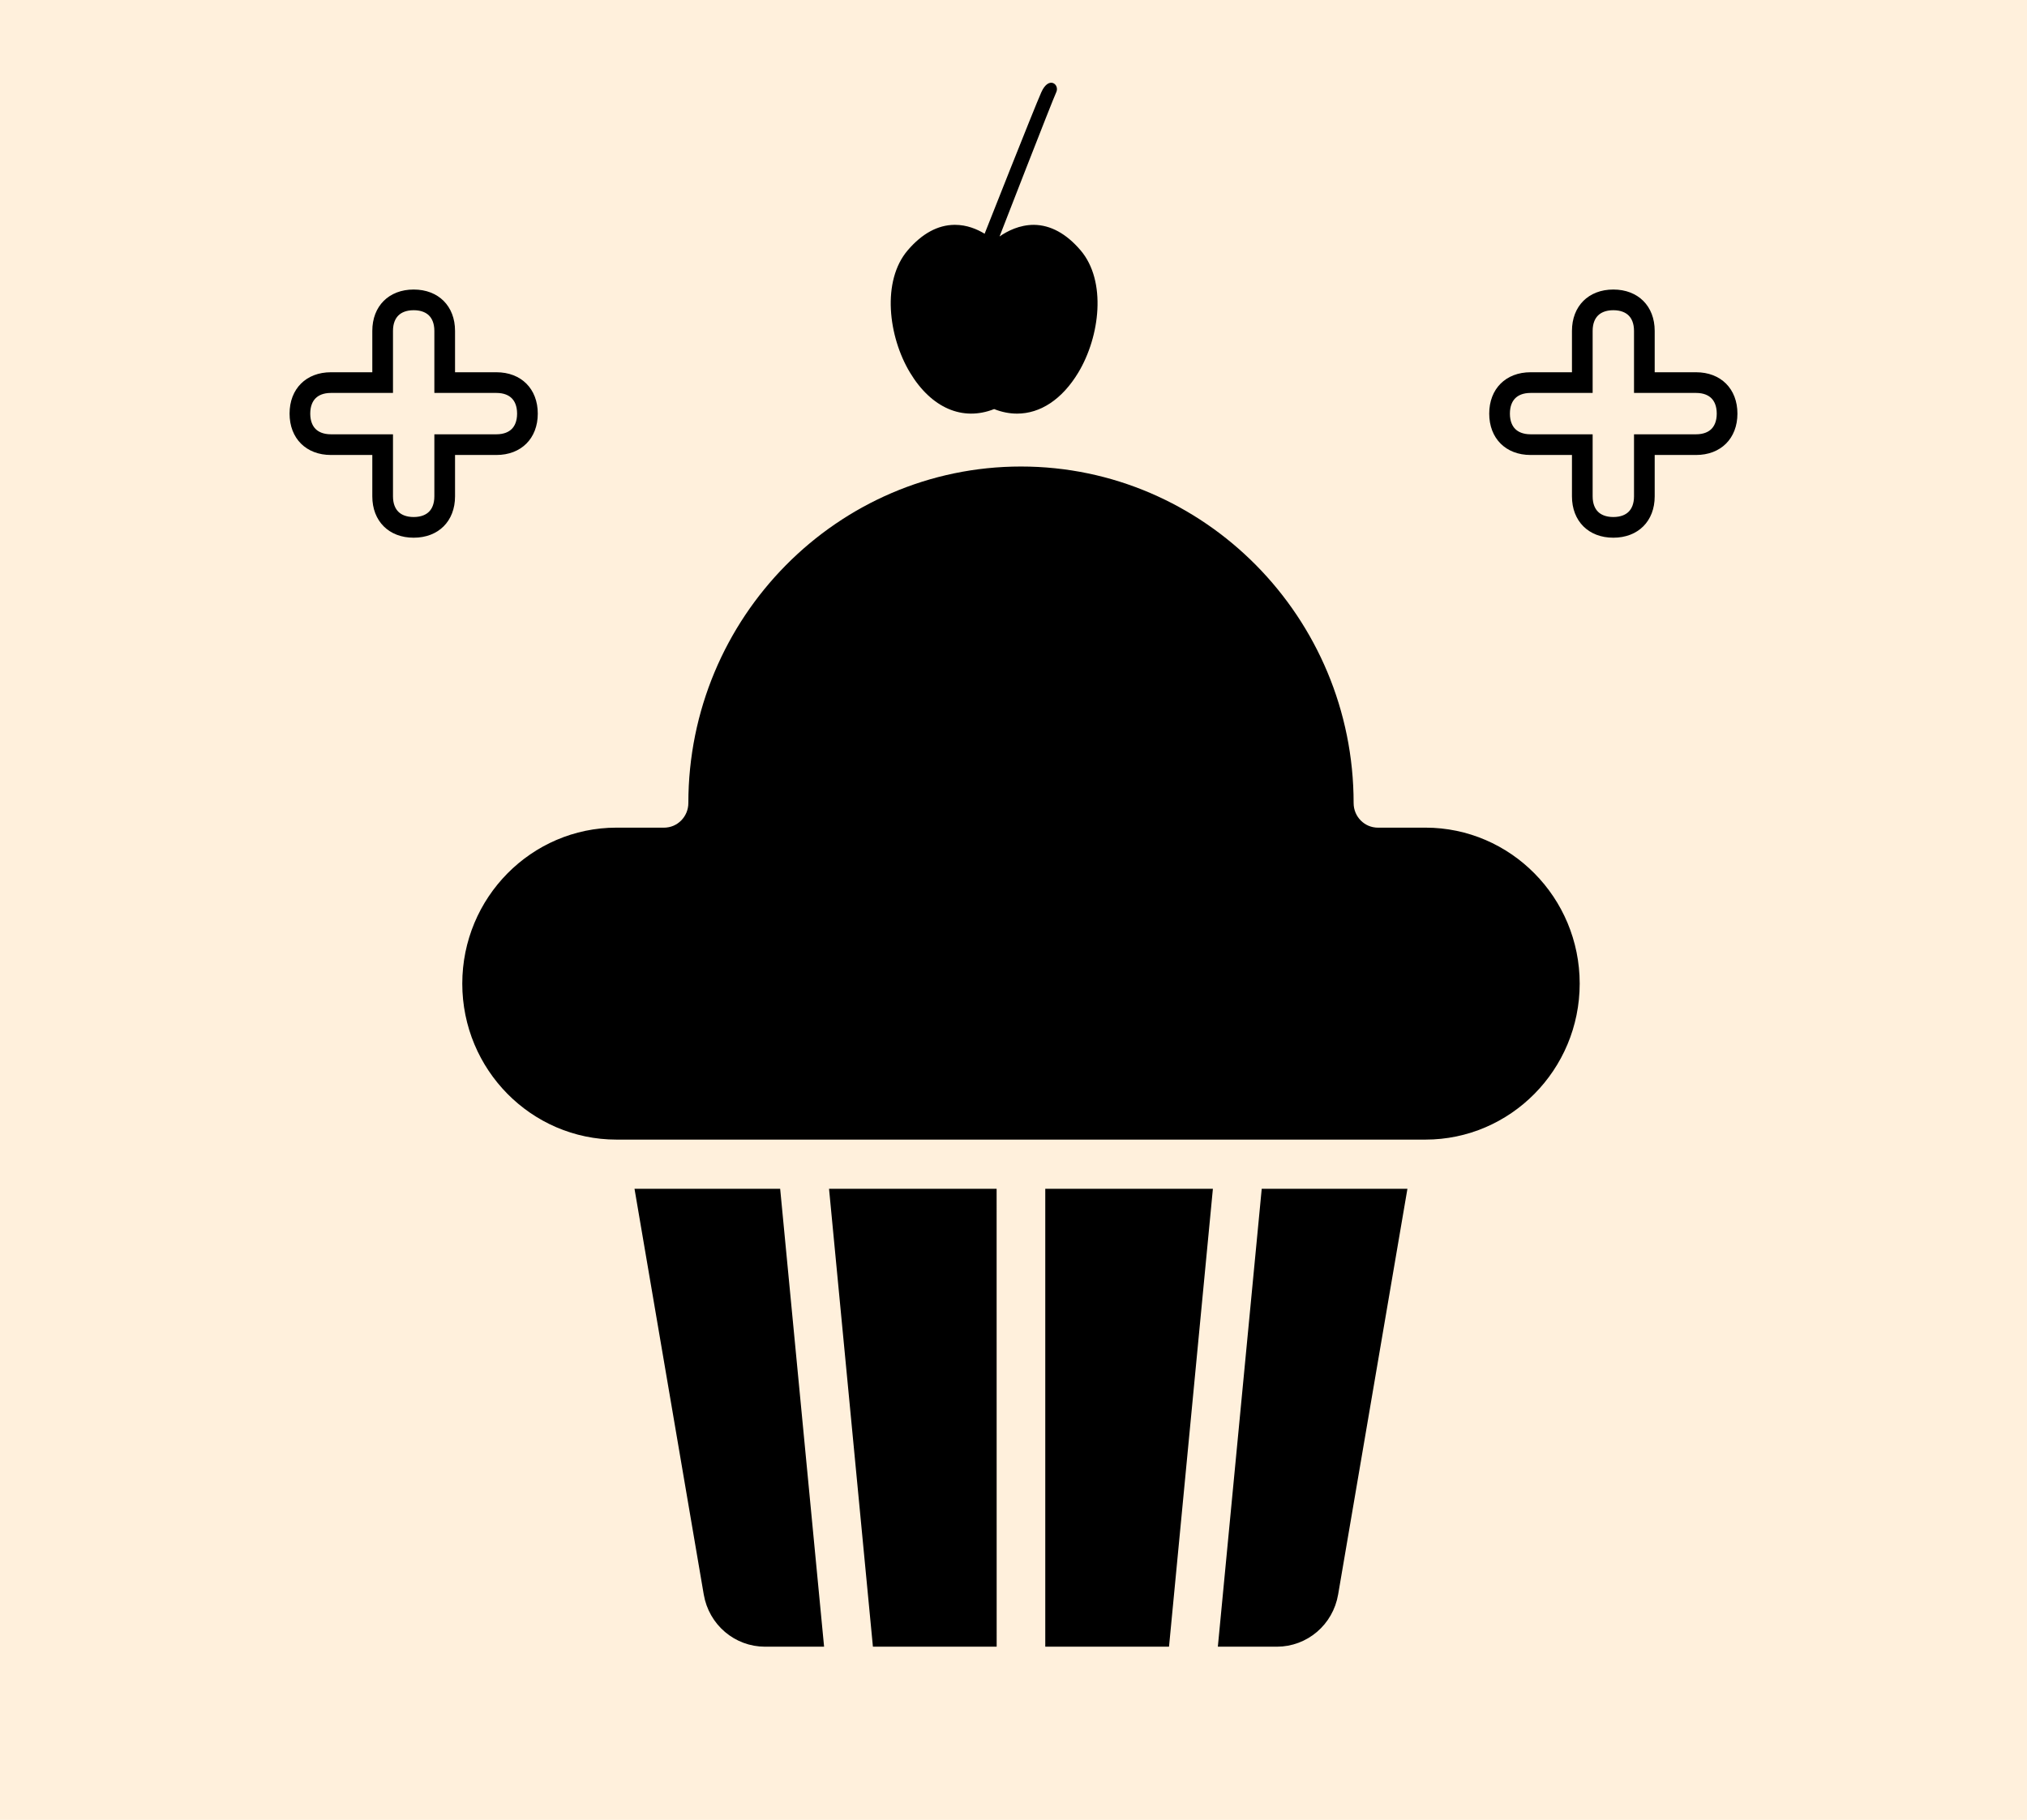 <svg width="49" height="44" viewBox="0 0 49 44" fill="none" xmlns="http://www.w3.org/2000/svg">
<rect width="49" height="44" fill="#FFF0DC"/>
<path d="M10 7.25C10.243 7.25 10.426 7.33 10.548 7.452C10.67 7.574 10.75 7.757 10.75 8V9.25H12C12.243 9.25 12.426 9.33 12.548 9.452C12.67 9.574 12.75 9.757 12.75 10C12.75 10.243 12.67 10.426 12.548 10.548C12.426 10.67 12.243 10.75 12 10.75H10.75V12C10.75 12.243 10.67 12.426 10.548 12.548C10.426 12.67 10.243 12.75 10 12.75C9.757 12.75 9.574 12.67 9.452 12.548C9.33 12.426 9.25 12.243 9.25 12V10.75H8C7.757 10.75 7.574 10.67 7.452 10.548C7.33 10.426 7.25 10.243 7.25 10C7.25 9.757 7.33 9.574 7.452 9.452C7.574 9.33 7.757 9.25 8 9.25H9.25V8C9.25 7.757 9.33 7.574 9.452 7.452C9.574 7.33 9.757 7.25 10 7.25Z" stroke="black" stroke-width="0.5"/>
<path d="M39 7.25C39.243 7.25 39.426 7.33 39.548 7.452C39.67 7.574 39.75 7.757 39.75 8V9.25H41C41.243 9.25 41.426 9.33 41.548 9.452C41.67 9.574 41.75 9.757 41.75 10C41.75 10.243 41.67 10.426 41.548 10.548C41.426 10.67 41.243 10.75 41 10.75H39.75V12C39.75 12.243 39.67 12.426 39.548 12.548C39.426 12.67 39.243 12.75 39 12.75C38.757 12.75 38.574 12.67 38.452 12.548C38.33 12.426 38.25 12.243 38.25 12V10.75H37C36.757 10.75 36.574 10.67 36.452 10.548C36.33 10.426 36.25 10.243 36.25 10C36.25 9.757 36.33 9.574 36.452 9.452C36.574 9.33 36.757 9.25 37 9.25H38.25V8C38.25 7.757 38.33 7.574 38.452 7.452C38.574 7.33 38.757 7.25 39 7.25Z" stroke="black" stroke-width="0.5"/>
<path d="M18.405 29.241L19.371 39.312H18.494C18.008 39.312 17.589 38.96 17.505 38.465L15.931 29.241H18.405ZM33.43 29.241L31.855 38.464C31.771 38.96 31.352 39.312 30.866 39.312H29.99L30.955 29.241H33.43ZM28.77 29.241L27.805 39.312H25.768V29.241H28.77ZM23.592 29.241L23.593 39.312H21.556L20.591 29.241H23.592ZM24.681 11.779C28.832 11.779 32.222 15.2 32.222 19.416C32.222 20.015 32.703 20.51 33.309 20.51H34.46C36.233 20.51 37.687 21.973 37.687 23.781C37.686 25.59 36.232 27.052 34.459 27.052H14.901C13.128 27.052 11.675 25.59 11.675 23.781C11.675 21.973 13.128 20.51 14.901 20.51H16.053C16.658 20.51 17.139 20.015 17.14 19.416C17.14 15.2 20.529 11.779 24.681 11.779Z" fill="black" stroke="black"/>
<path d="M23.086 5.436C23.372 5.436 23.617 5.539 23.802 5.651C23.802 5.651 24.99 2.641 25.172 2.231C25.355 1.821 25.622 2.045 25.533 2.231C25.444 2.417 24.163 5.717 24.163 5.717C24.357 5.582 24.649 5.436 24.992 5.436C25.395 5.44 25.775 5.647 26.12 6.05C26.755 6.792 26.591 8.136 26.066 9.008C25.675 9.656 25.149 10 24.587 10C24.404 10 24.218 9.964 24.032 9.89C23.271 10.191 22.515 9.866 21.998 9.008C21.473 8.136 21.309 6.792 21.944 6.05C22.289 5.647 22.669 5.44 23.072 5.436H23.086Z" fill="black"/>
</svg>
